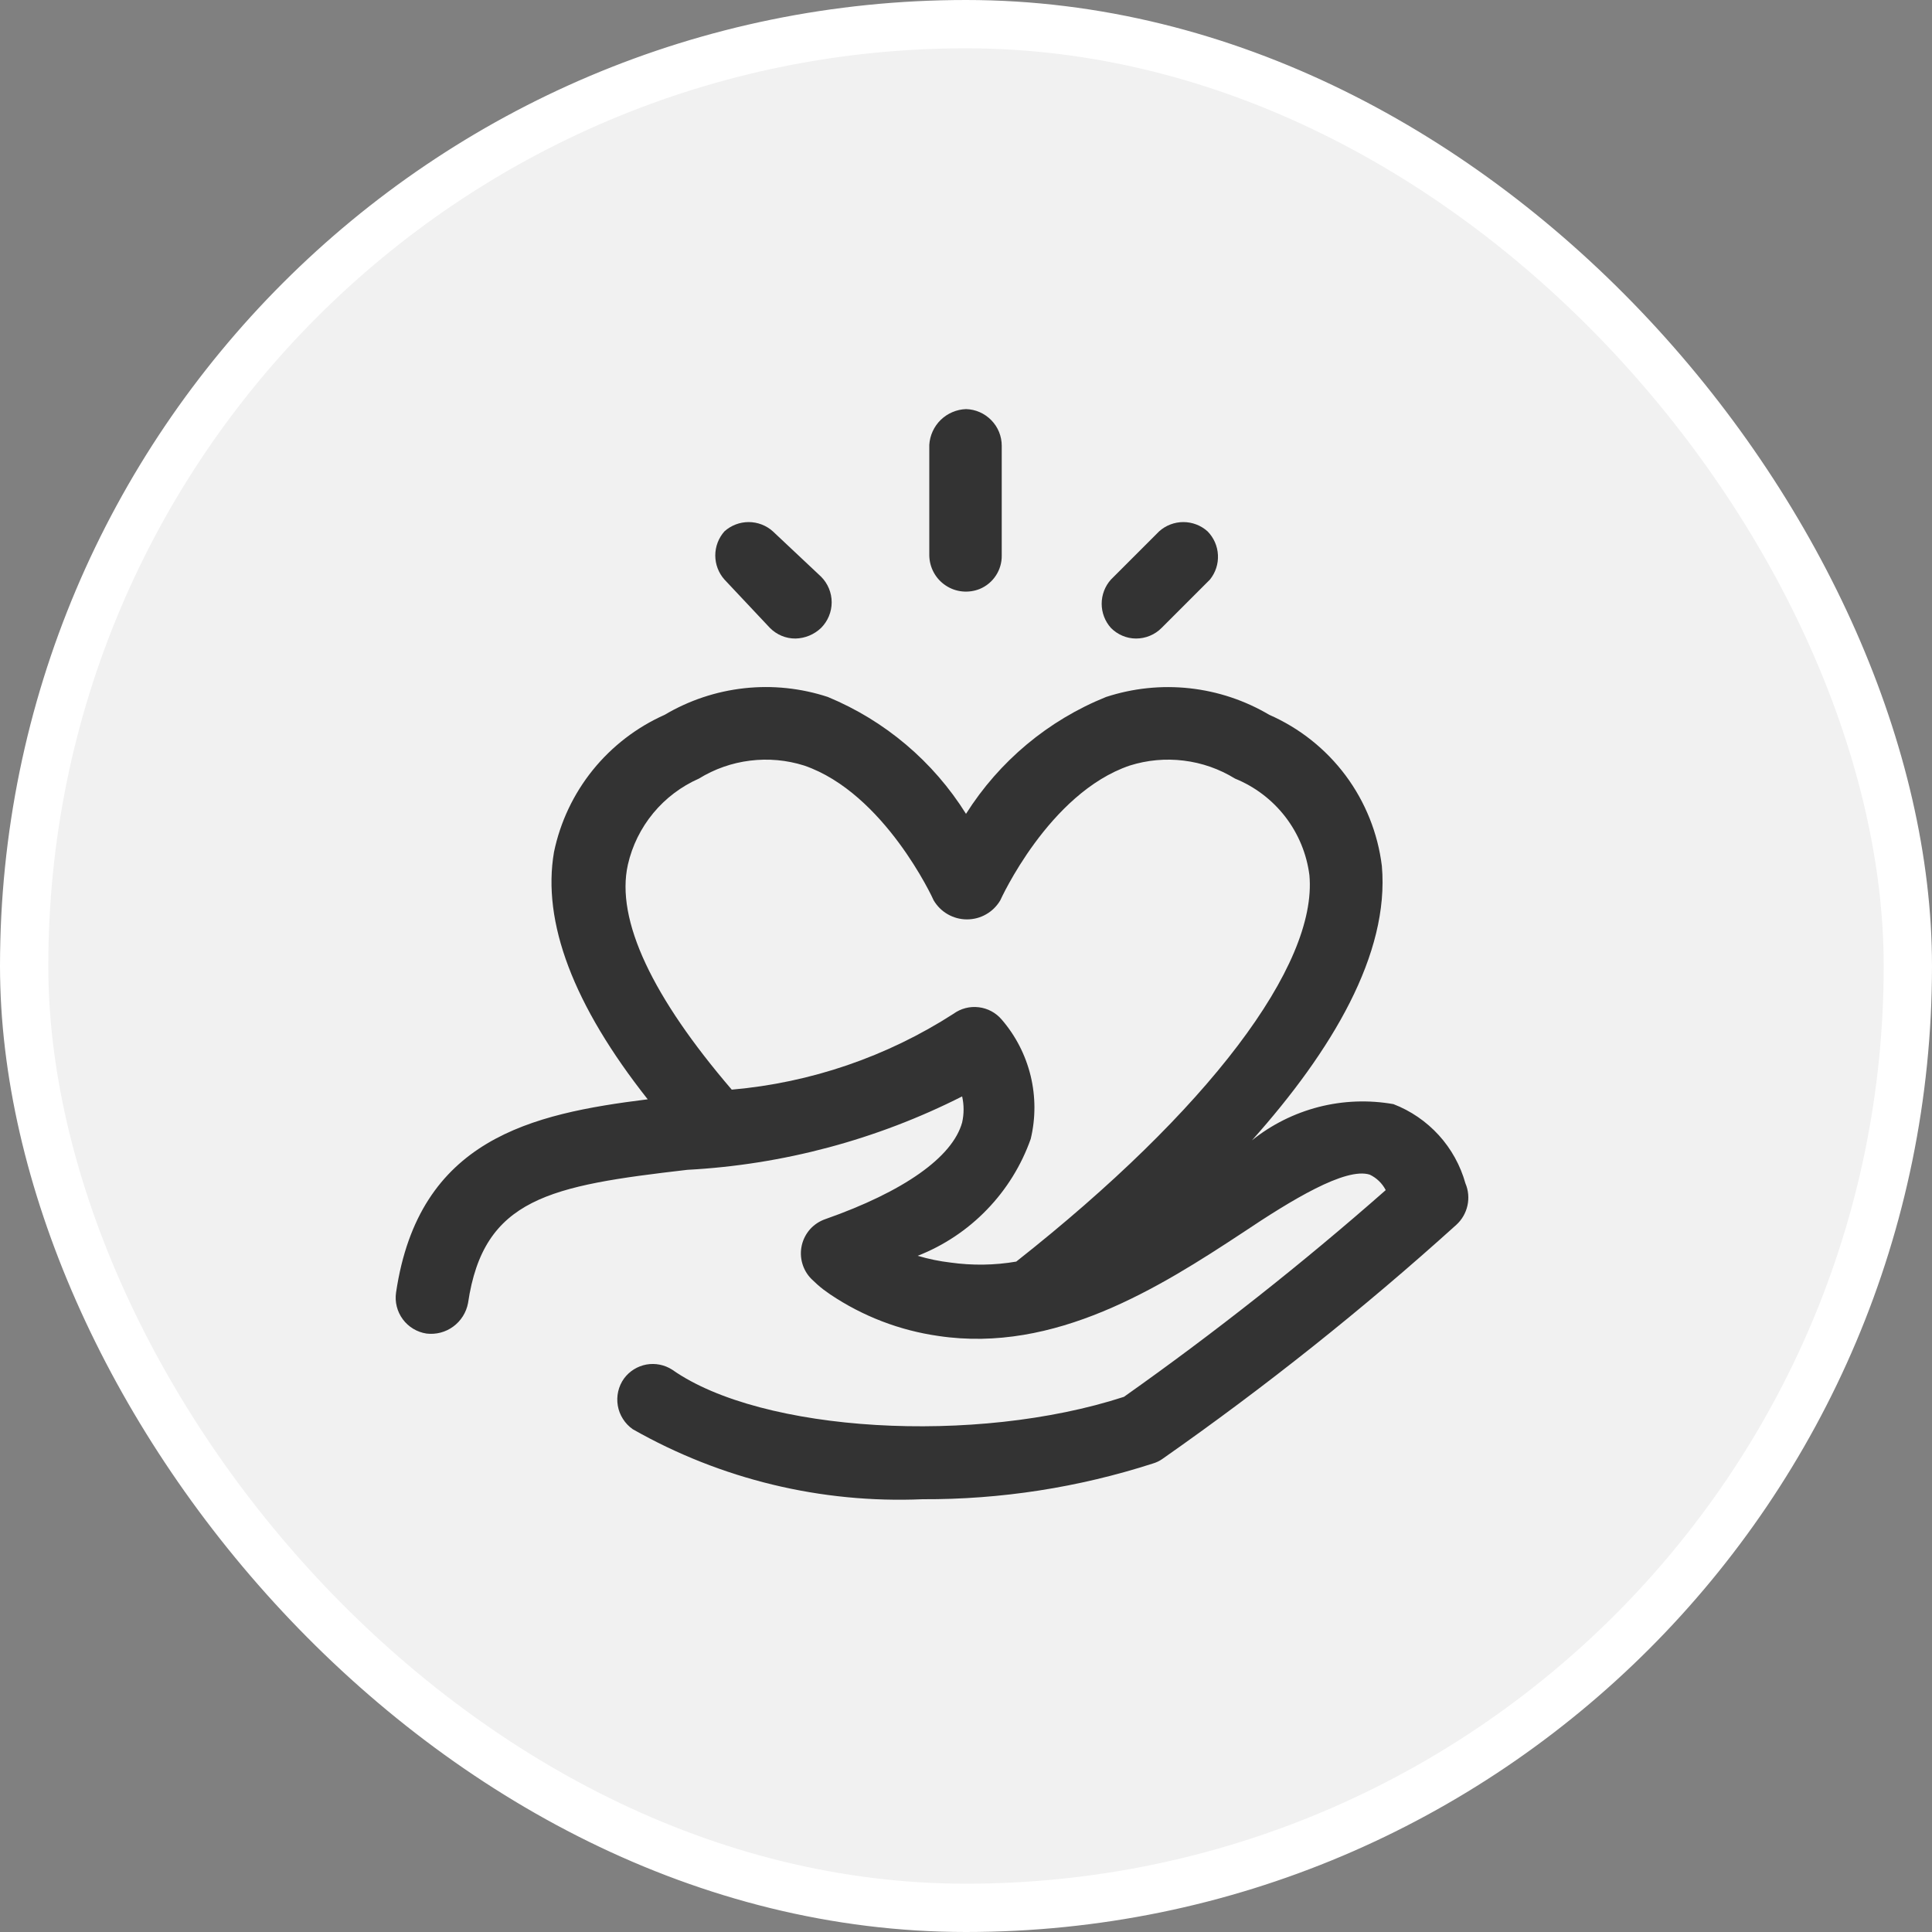 <svg width="40" height="40" viewBox="0 0 40 40" fill="none" xmlns="http://www.w3.org/2000/svg">
<rect x="0" y="0" width="40" height="40" fill="#808080" stroke="none"/>
<rect x="0.5" y="0.5" width="39" height="39" rx="19.5" fill="#F1F1F1"/>
<g clip-path="url(#clip0_393_705)">
<path fill-rule="evenodd" clip-rule="evenodd" d="M20.286 12.193C20.172 12.239 20.047 12.257 19.924 12.245C19.801 12.233 19.683 12.191 19.58 12.122C19.477 12.054 19.392 11.962 19.333 11.853C19.274 11.745 19.242 11.624 19.24 11.5V9.21C19.252 9.014 19.337 8.83 19.477 8.693C19.618 8.557 19.804 8.477 20 8.47C20.198 8.475 20.386 8.558 20.524 8.7C20.663 8.841 20.74 9.032 20.74 9.23V11.5C20.742 11.648 20.7 11.793 20.619 11.916C20.538 12.04 20.422 12.136 20.286 12.193ZM29.789 23.503C30.048 23.788 30.236 24.129 30.34 24.5C30.402 24.645 30.416 24.806 30.382 24.96C30.348 25.114 30.267 25.254 30.15 25.36C28.222 27.101 26.188 28.72 24.06 30.21C24.002 30.25 23.938 30.28 23.87 30.3C22.33 30.797 20.72 31.047 19.1 31.04C17.003 31.13 14.924 30.628 13.1 29.59C13.019 29.533 12.95 29.461 12.897 29.377C12.844 29.294 12.807 29.2 12.791 29.103C12.774 29.005 12.777 28.905 12.799 28.808C12.821 28.712 12.862 28.62 12.92 28.54C13.032 28.388 13.198 28.285 13.384 28.251C13.57 28.218 13.762 28.257 13.92 28.36C15.77 29.66 20.2 29.92 23.27 28.92C25.151 27.59 26.96 26.162 28.69 24.64C28.618 24.5 28.502 24.388 28.36 24.32C27.86 24.16 26.73 24.85 25.73 25.52C24 26.66 21.84 28.02 19.43 27.66C18.628 27.546 17.862 27.252 17.19 26.8L17.05 26.7C16.962 26.632 16.879 26.558 16.8 26.48C16.71 26.39 16.645 26.278 16.61 26.155C16.575 26.033 16.572 25.904 16.601 25.779C16.63 25.655 16.69 25.541 16.775 25.446C16.861 25.352 16.969 25.281 17.09 25.24C18.71 24.67 19.72 23.96 19.92 23.24C19.96 23.062 19.96 22.878 19.92 22.7C18.15 23.596 16.212 24.114 14.23 24.22C11.39 24.55 10.01 24.8 9.69 26.98C9.653 27.174 9.544 27.348 9.384 27.465C9.225 27.582 9.027 27.634 8.83 27.61C8.634 27.58 8.458 27.474 8.34 27.315C8.222 27.156 8.171 26.956 8.2 26.76C8.67 23.58 11 23.06 13.41 22.76C11.87 20.81 11.22 19.09 11.47 17.64C11.599 17.019 11.874 16.438 12.272 15.944C12.671 15.45 13.181 15.058 13.76 14.8C14.264 14.501 14.827 14.313 15.41 14.249C15.993 14.185 16.583 14.247 17.14 14.43C18.322 14.92 19.322 15.765 20 16.85C20.689 15.759 21.703 14.912 22.9 14.43C23.457 14.248 24.047 14.186 24.63 14.25C25.213 14.314 25.775 14.501 26.28 14.8C26.907 15.075 27.451 15.508 27.86 16.056C28.268 16.605 28.527 17.251 28.61 17.93C28.77 19.75 27.58 21.75 25.92 23.61C26.327 23.283 26.799 23.048 27.304 22.918C27.809 22.789 28.336 22.769 28.85 22.86C29.209 22.998 29.53 23.219 29.79 23.504L29.789 23.503ZM19 26C19.222 26.066 19.45 26.113 19.68 26.14C20.132 26.203 20.59 26.197 21.04 26.12C25.01 22.99 27.28 19.99 27.11 18.12C27.054 17.68 26.882 17.263 26.611 16.911C26.34 16.56 25.981 16.287 25.57 16.12C25.247 15.921 24.886 15.794 24.509 15.748C24.133 15.701 23.752 15.736 23.39 15.85C21.71 16.42 20.71 18.64 20.71 18.64C20.639 18.76 20.539 18.86 20.418 18.929C20.297 18.999 20.16 19.035 20.02 19.035C19.881 19.035 19.744 18.999 19.622 18.929C19.501 18.86 19.401 18.76 19.33 18.64C19.32 18.61 18.31 16.42 16.65 15.85C16.289 15.736 15.907 15.701 15.531 15.748C15.154 15.794 14.793 15.921 14.47 16.12C14.103 16.282 13.779 16.527 13.524 16.836C13.269 17.145 13.089 17.509 13 17.9C12.74 19.05 13.52 20.66 15.15 22.56C16.785 22.417 18.36 21.878 19.74 20.99C19.891 20.88 20.078 20.831 20.264 20.854C20.449 20.876 20.619 20.967 20.74 21.11C21.029 21.445 21.233 21.843 21.338 22.273C21.442 22.702 21.443 23.15 21.34 23.58C21.146 24.128 20.837 24.627 20.433 25.044C20.03 25.462 19.541 25.788 19 26ZM23.52 13.22C23.619 13.22 23.716 13.201 23.807 13.163C23.898 13.126 23.981 13.07 24.05 13L25.05 12C25.166 11.856 25.226 11.675 25.216 11.49C25.207 11.306 25.13 11.131 25 11C24.863 10.877 24.684 10.809 24.5 10.809C24.316 10.809 24.137 10.877 24 11L23 12C22.877 12.137 22.809 12.316 22.809 12.5C22.809 12.684 22.877 12.863 23 13C23.068 13.069 23.149 13.124 23.238 13.162C23.327 13.2 23.423 13.22 23.52 13.22ZM16.183 13.164C16.092 13.126 16.009 13.07 15.94 13L15 12C14.877 11.863 14.809 11.684 14.809 11.5C14.809 11.316 14.877 11.137 15 11C15.137 10.877 15.316 10.809 15.5 10.809C15.684 10.809 15.863 10.877 16 11L17 11.94C17.14 12.081 17.219 12.271 17.219 12.47C17.219 12.669 17.14 12.859 17 13C16.857 13.137 16.668 13.216 16.47 13.22C16.372 13.221 16.274 13.202 16.183 13.164Z" fill="#333333"/>
</g>
<rect x="0.5" y="0.5" width="39" height="39" rx="19.5" stroke="white"/>
<defs>
<clipPath id="clip0_393_705">
<rect width="24" height="24" fill="white" transform="translate(8 8)"/>
</clipPath>
</defs>
</svg>
